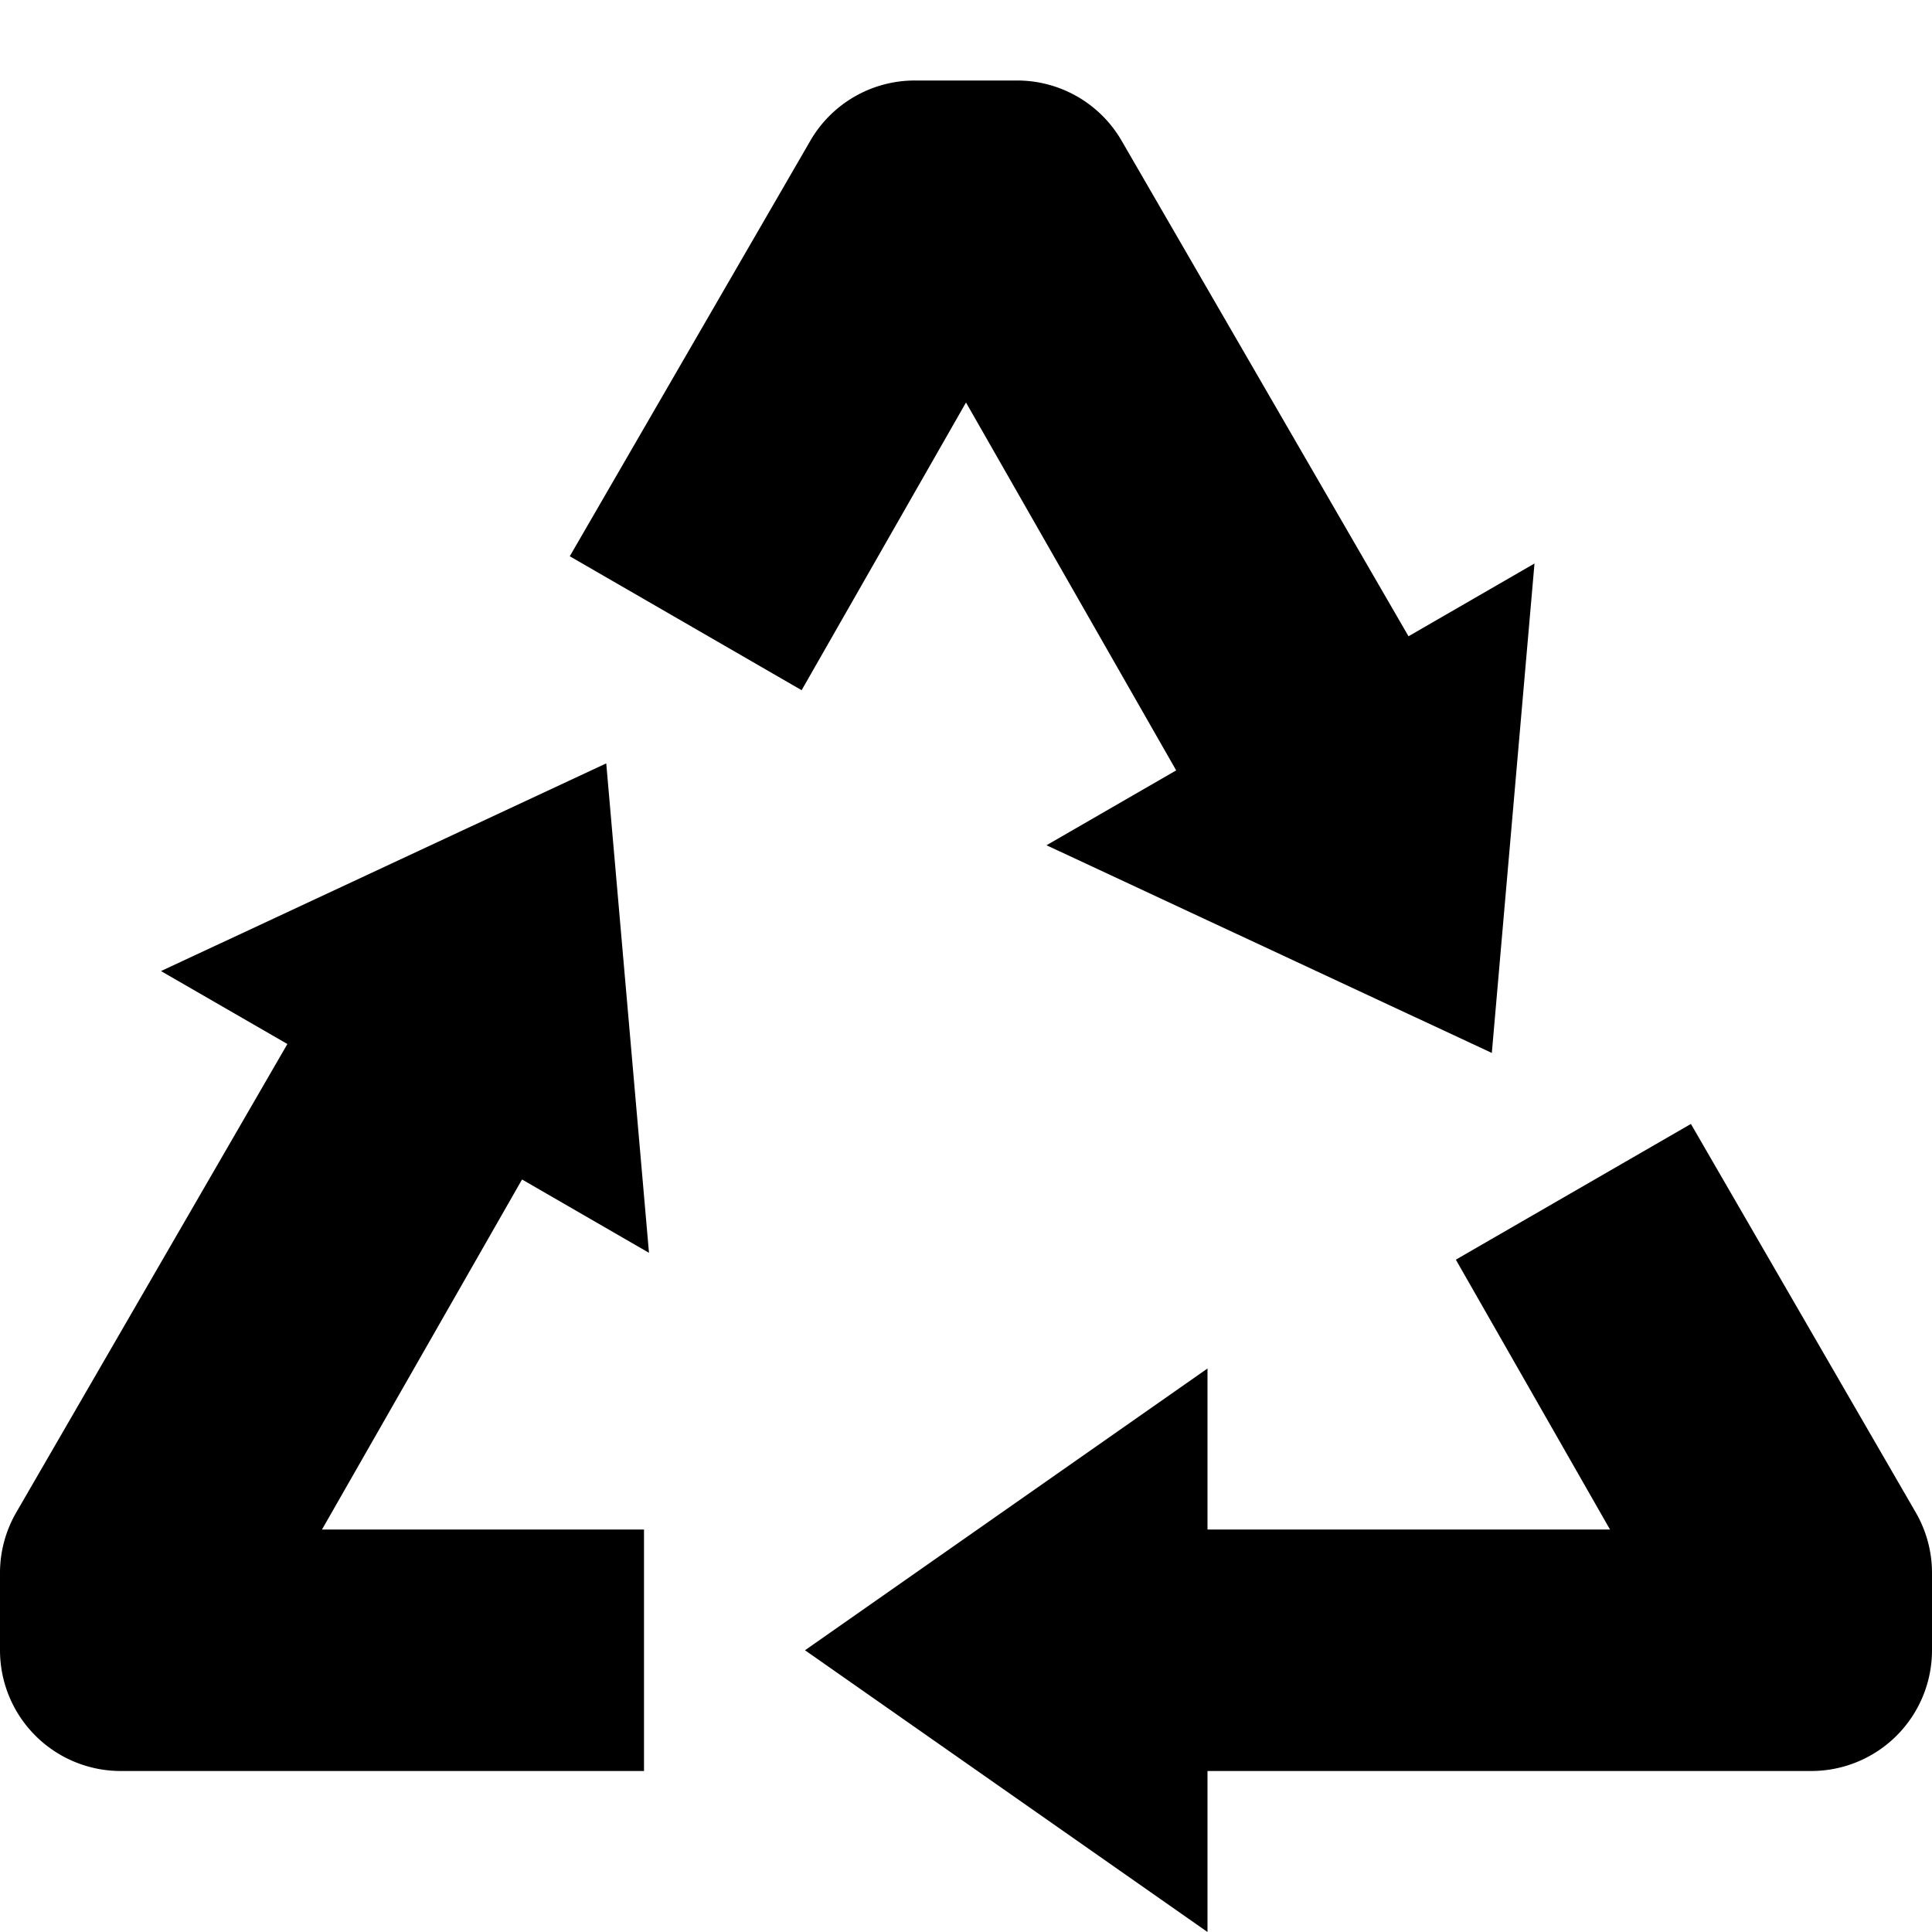 <svg xmlns="http://www.w3.org/2000/svg" width="24" height="24" fill="none"><path fill="currentColor" d="M0 19.54c0-.265.07-.524.202-.752l3.368-5.819L2 12.063l5.531-2.58.531 6.08-1.577-.911L4 19h4v3H1.5A1.5 1.5 0 0 1 0 20.5zM9.958 8.574 7.078 6.91l2.989-5.163A1.5 1.5 0 0 1 11.365 1h1.27a1.5 1.5 0 0 1 1.298.748l3.564 6.156L19.062 7l-.53 6.08L13 10.5l1.611-.93L12 5zM18.085 15.648l2.92-1.686 2.793 4.826a1.5 1.5 0 0 1 .202.751v.961a1.5 1.5 0 0 1-1.5 1.5H15v2l-5-3.5 5-3.5v2h5z"/></svg>